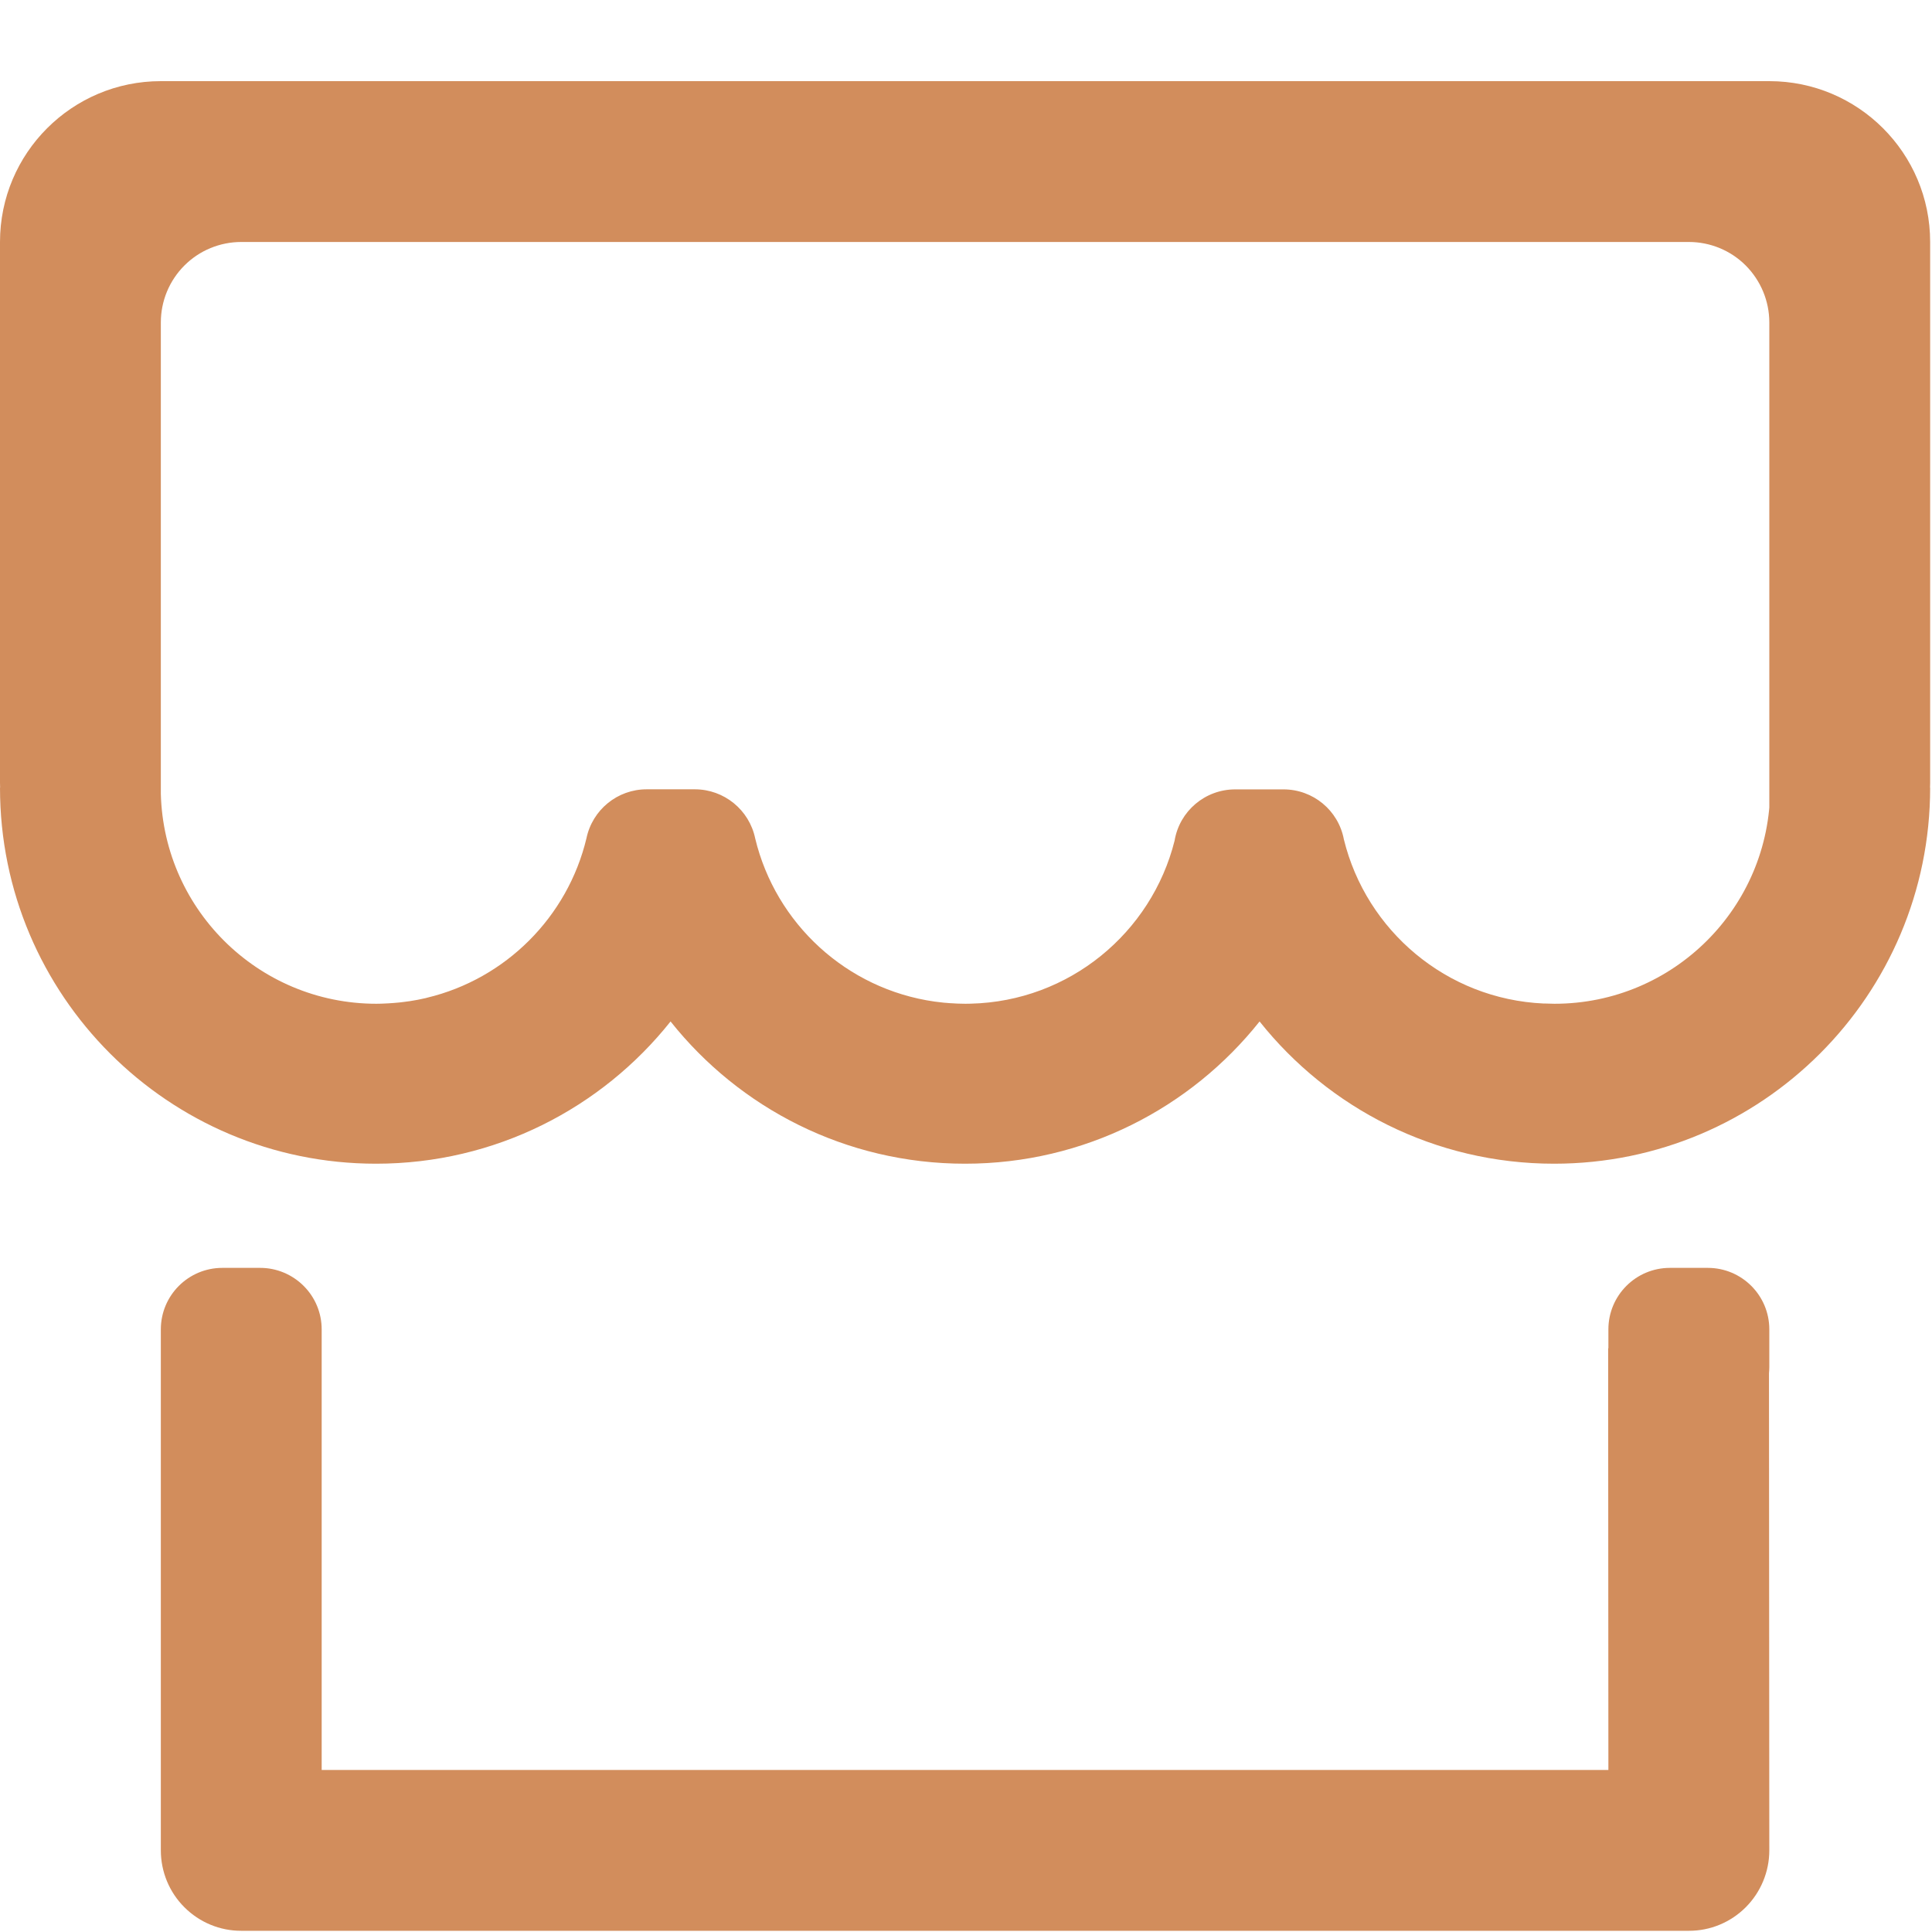 <?xml version="1.0" encoding="UTF-8"?>
<svg width="24px" height="24px" viewBox="0 0 24 24" version="1.1" xmlns="http://www.w3.org/2000/svg" xmlns:xlink="http://www.w3.org/1999/xlink">
    <!-- Generator: Sketch 51.2 (57519) - http://www.bohemiancoding.com/sketch -->
    <title>4</title>
    <desc>Created with Sketch.</desc>
    <defs></defs>
    <g id="Symbols" stroke="none" stroke-width="1" fill="none" fill-rule="evenodd">
        <g id="商家" fill="#D28D5C" fill-rule="nonzero">
            <path d="M21.99,9.785 L21.99,9.79 C21.99,11.27 20.79,12.469 19.311,12.469 C19.297,12.469 19.284,12.468 19.27,12.468 C19.246,12.468 19.221,12.467 19.197,12.466 L19.176,12.466 C17.97,12.412 16.972,11.561 16.694,10.427 C16.626,10.066 16.311,9.806 15.944,9.806 L15.344,9.806 C14.97,9.806 14.652,10.076 14.591,10.444 C14.304,11.587 13.283,12.439 12.058,12.468 L12.057,12.468 C12.036,12.468 12.015,12.469 11.993,12.469 C11.977,12.469 11.96,12.468 11.943,12.468 C11.929,12.468 11.915,12.467 11.901,12.467 C11.882,12.466 11.864,12.466 11.846,12.464 C11.815,12.463 11.786,12.461 11.756,12.458 L11.727,12.456 C11.688,12.452 11.649,12.447 11.61,12.442 C10.516,12.287 9.635,11.473 9.381,10.414 L9.381,10.414 C9.307,10.06 8.995,9.806 8.633,9.805 L8.033,9.805 C7.671,9.805 7.359,10.059 7.285,10.414 L7.285,10.414 C7.051,11.391 6.282,12.16 5.305,12.394 L5.287,12.399 C5.256,12.406 5.224,12.413 5.193,12.419 L5.159,12.425 C5.116,12.433 5.072,12.44 5.028,12.445 C4.984,12.451 4.94,12.456 4.895,12.459 C4.85,12.463 4.804,12.465 4.758,12.467 L4.731,12.468 C4.713,12.468 4.694,12.469 4.676,12.469 C3.196,12.469 1.997,11.27 1.997,9.79 L1.997,9.789 L1.997,9.787 L1.997,9.785 L0,9.785 C0,12.364 2.091,14.456 4.671,14.456 C6.153,14.456 7.474,13.765 8.33,12.689 C9.185,13.765 10.506,14.456 11.988,14.456 C13.471,14.456 14.791,13.765 15.647,12.689 C16.503,13.765 17.823,14.456 19.306,14.456 C21.885,14.456 23.977,12.365 23.977,9.785 L21.99,9.785 Z M21.979,1.008 L1.998,1.008 C0.895,1.008 0,1.902 0,3.006 L0,9.725 C0,10.829 0.895,11.724 1.998,11.724 L1.998,4.005 C1.998,3.74 2.103,3.486 2.291,3.298 C2.478,3.111 2.732,3.006 2.997,3.006 L20.98,3.006 C21.245,3.006 21.499,3.111 21.686,3.298 C21.873,3.486 21.979,3.74 21.979,4.005 L21.979,11.724 C23.082,11.724 23.977,10.829 23.977,9.726 L23.977,3.006 C23.977,1.902 23.082,1.008 21.979,1.008 Z M21.215,15.75 L20.744,15.75 C20.322,15.75 19.98,16.092 19.98,16.514 L19.98,16.749 L19.977,16.749 L19.98,21.987 L3.996,21.987 L3.996,16.514 C3.996,16.311 3.916,16.117 3.772,15.974 C3.629,15.831 3.435,15.75 3.233,15.75 L2.762,15.75 C2.34,15.75 1.998,16.092 1.998,16.514 L1.998,22.986 C1.998,23.251 2.103,23.506 2.291,23.693 C2.478,23.88 2.732,23.986 2.997,23.985 L20.98,23.985 C21.245,23.986 21.499,23.88 21.686,23.693 C21.873,23.506 21.979,23.251 21.979,22.986 L21.975,17.059 C21.977,17.035 21.979,17.01 21.979,16.985 L21.979,16.514 C21.979,16.092 21.637,15.75 21.215,15.75 Z" id="Shape"></path>
        </g>
    </g>
</svg>